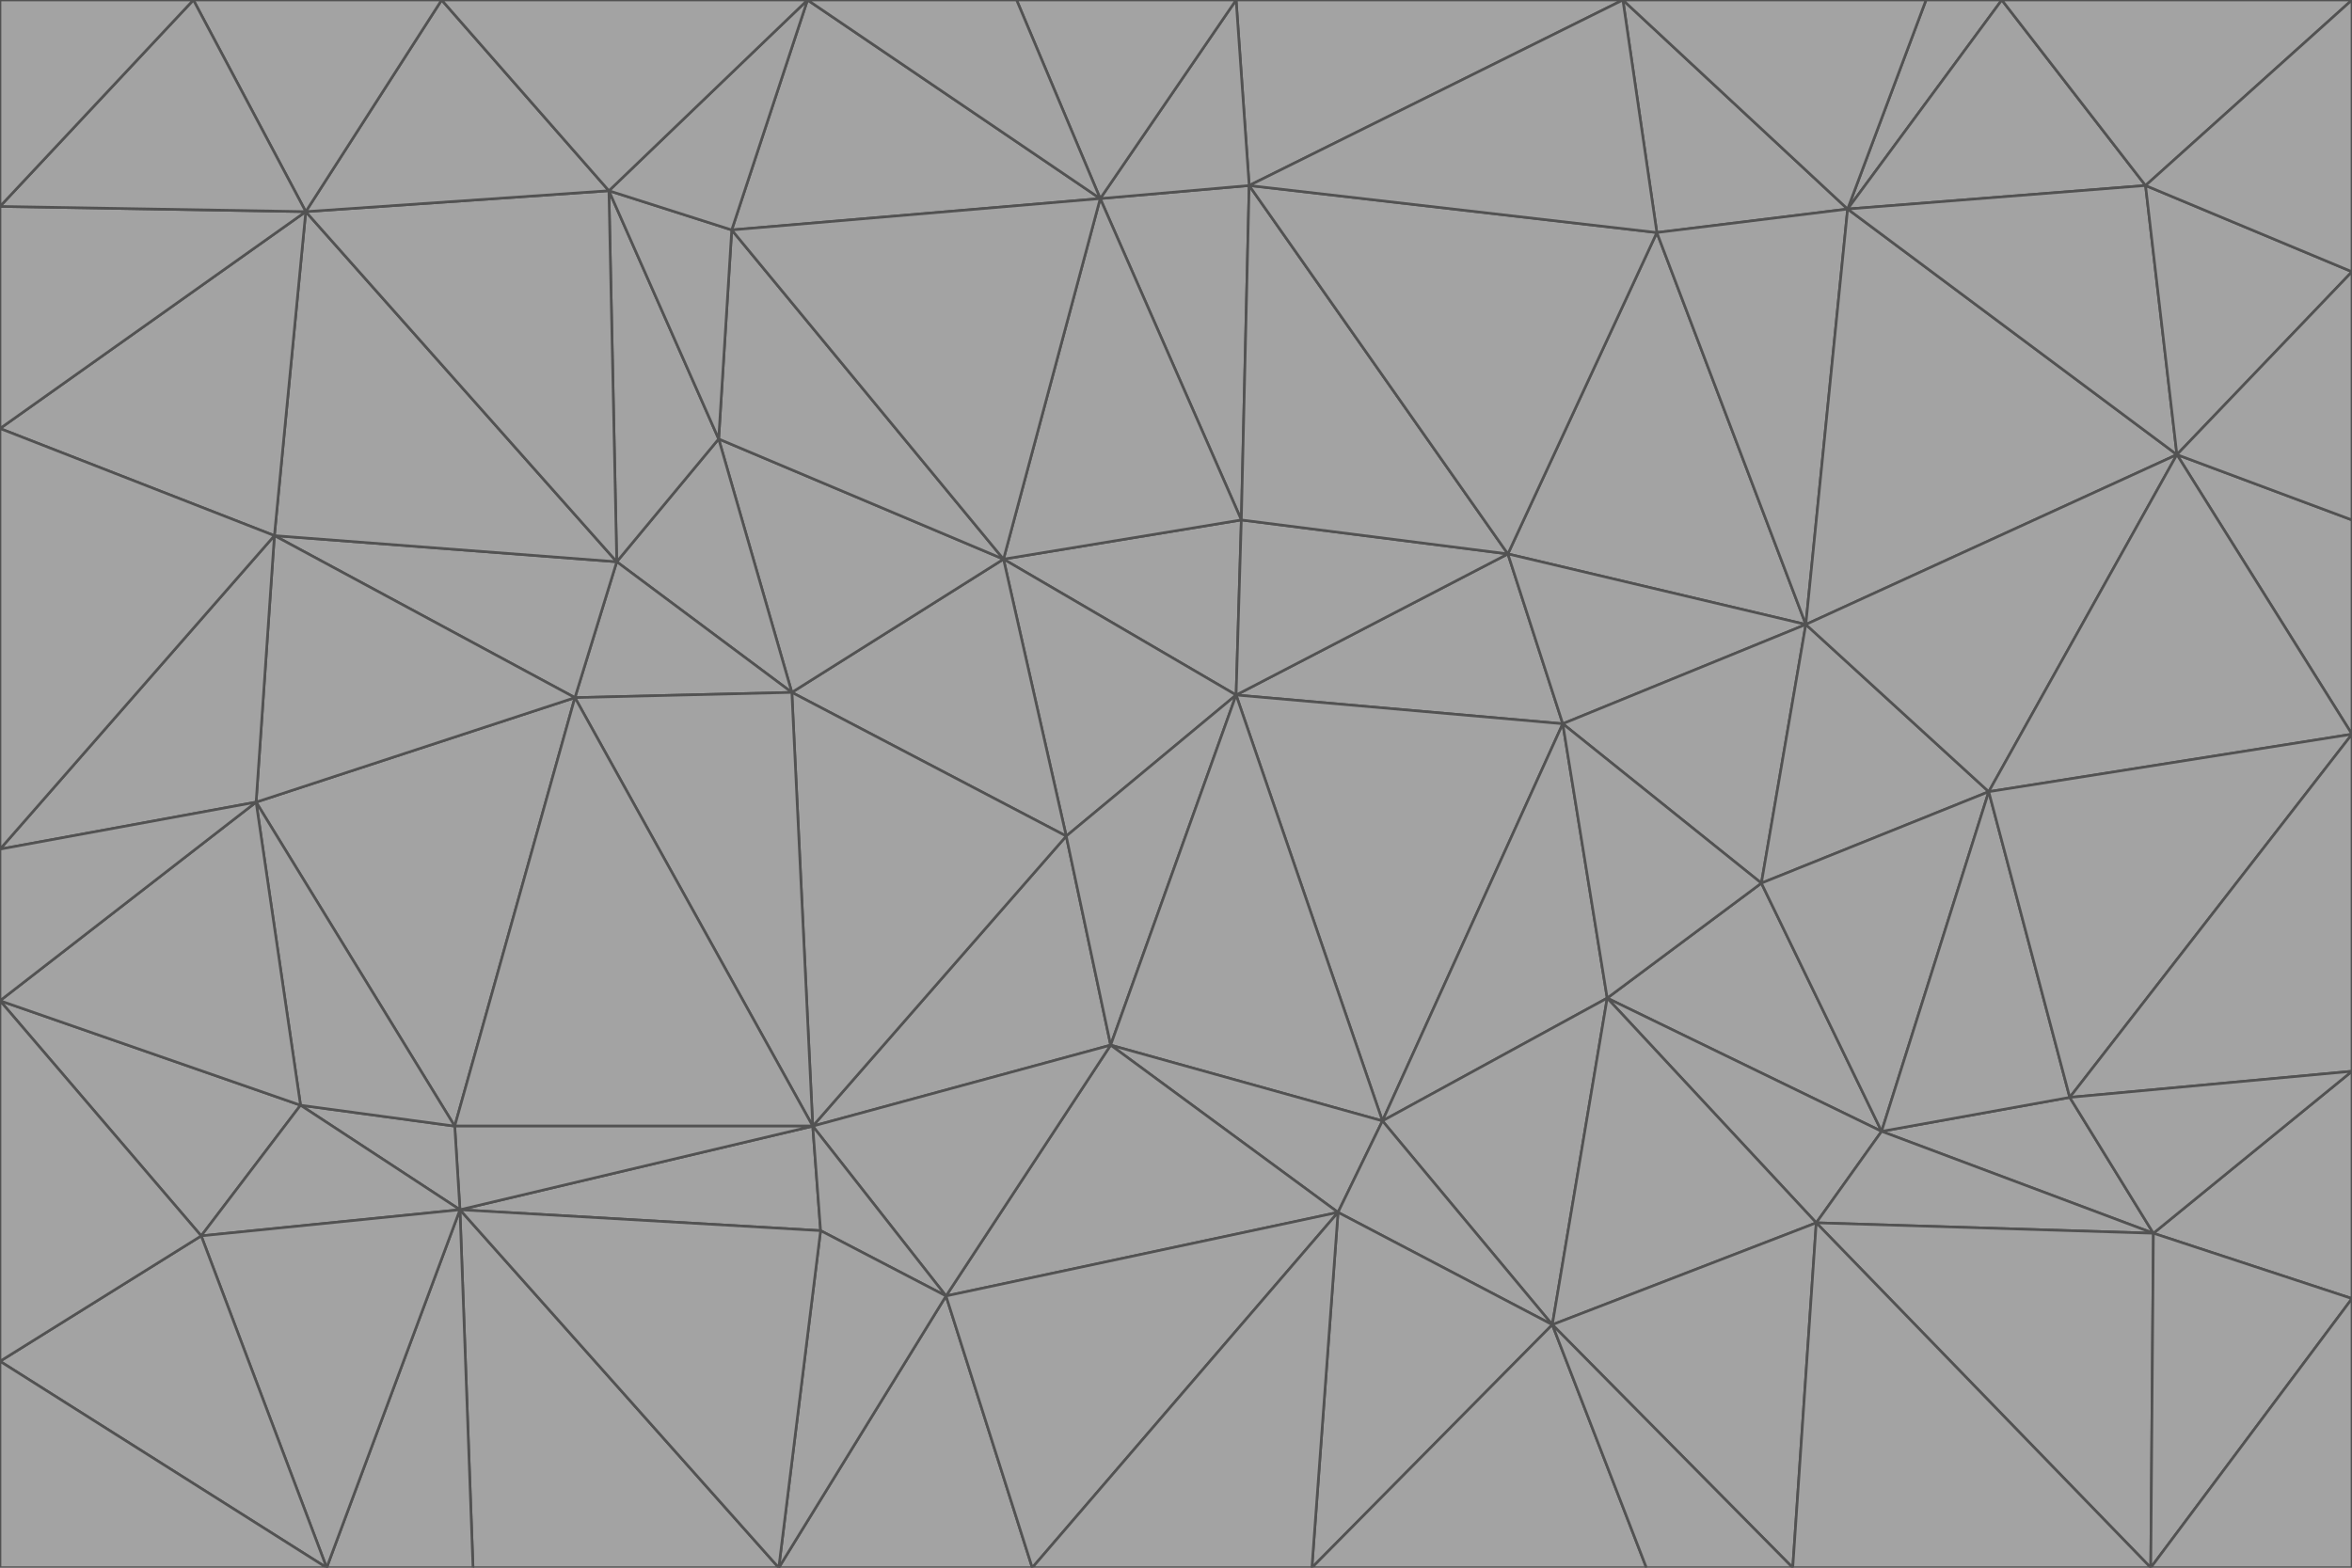 <svg id="visual" viewBox="0 0 900 600" width="900" height="600" xmlns="http://www.w3.org/2000/svg" xmlns:xlink="http://www.w3.org/1999/xlink" version="1.1"><g stroke-width="1" stroke-linejoin="bevel"><path d="M473 266L475 199L384 214Z" fill="#a3a3a3" stroke="#525252"></path><path d="M384 214L408 320L473 266Z" fill="#a3a3a3" stroke="#525252"></path><path d="M384 214L303 265L408 320Z" fill="#a3a3a3" stroke="#525252"></path><path d="M598 277L577 212L473 266Z" fill="#a3a3a3" stroke="#525252"></path><path d="M473 266L577 212L475 199Z" fill="#a3a3a3" stroke="#525252"></path><path d="M478 71L421 76L475 199Z" fill="#a3a3a3" stroke="#525252"></path><path d="M475 199L421 76L384 214Z" fill="#a3a3a3" stroke="#525252"></path><path d="M384 214L275 168L303 265Z" fill="#a3a3a3" stroke="#525252"></path><path d="M577 212L478 71L475 199Z" fill="#a3a3a3" stroke="#525252"></path><path d="M311 431L425 400L408 320Z" fill="#a3a3a3" stroke="#525252"></path><path d="M408 320L425 400L473 266Z" fill="#a3a3a3" stroke="#525252"></path><path d="M529 429L598 277L473 266Z" fill="#a3a3a3" stroke="#525252"></path><path d="M280 88L275 168L384 214Z" fill="#a3a3a3" stroke="#525252"></path><path d="M275 168L236 215L303 265Z" fill="#a3a3a3" stroke="#525252"></path><path d="M303 265L311 431L408 320Z" fill="#a3a3a3" stroke="#525252"></path><path d="M309 0L280 88L421 76Z" fill="#a3a3a3" stroke="#525252"></path><path d="M421 76L280 88L384 214Z" fill="#a3a3a3" stroke="#525252"></path><path d="M275 168L233 73L236 215Z" fill="#a3a3a3" stroke="#525252"></path><path d="M236 215L220 267L303 265Z" fill="#a3a3a3" stroke="#525252"></path><path d="M425 400L529 429L473 266Z" fill="#a3a3a3" stroke="#525252"></path><path d="M220 267L311 431L303 265Z" fill="#a3a3a3" stroke="#525252"></path><path d="M425 400L512 464L529 429Z" fill="#a3a3a3" stroke="#525252"></path><path d="M621 0L473 0L478 71Z" fill="#a3a3a3" stroke="#525252"></path><path d="M478 71L473 0L421 76Z" fill="#a3a3a3" stroke="#525252"></path><path d="M473 0L389 0L421 76Z" fill="#a3a3a3" stroke="#525252"></path><path d="M529 429L615 382L598 277Z" fill="#a3a3a3" stroke="#525252"></path><path d="M362 496L512 464L425 400Z" fill="#a3a3a3" stroke="#525252"></path><path d="M529 429L594 507L615 382Z" fill="#a3a3a3" stroke="#525252"></path><path d="M691 239L634 89L577 212Z" fill="#a3a3a3" stroke="#525252"></path><path d="M577 212L634 89L478 71Z" fill="#a3a3a3" stroke="#525252"></path><path d="M691 239L577 212L598 277Z" fill="#a3a3a3" stroke="#525252"></path><path d="M280 88L233 73L275 168Z" fill="#a3a3a3" stroke="#525252"></path><path d="M236 215L105 205L220 267Z" fill="#a3a3a3" stroke="#525252"></path><path d="M309 0L233 73L280 88Z" fill="#a3a3a3" stroke="#525252"></path><path d="M674 338L691 239L598 277Z" fill="#a3a3a3" stroke="#525252"></path><path d="M389 0L309 0L421 76Z" fill="#a3a3a3" stroke="#525252"></path><path d="M720 433L674 338L615 382Z" fill="#a3a3a3" stroke="#525252"></path><path d="M615 382L674 338L598 277Z" fill="#a3a3a3" stroke="#525252"></path><path d="M176 463L314 471L311 431Z" fill="#a3a3a3" stroke="#525252"></path><path d="M311 431L362 496L425 400Z" fill="#a3a3a3" stroke="#525252"></path><path d="M314 471L362 496L311 431Z" fill="#a3a3a3" stroke="#525252"></path><path d="M707 80L621 0L634 89Z" fill="#a3a3a3" stroke="#525252"></path><path d="M634 89L621 0L478 71Z" fill="#a3a3a3" stroke="#525252"></path><path d="M691 239L707 80L634 89Z" fill="#a3a3a3" stroke="#525252"></path><path d="M512 464L594 507L529 429Z" fill="#a3a3a3" stroke="#525252"></path><path d="M502 600L594 507L512 464Z" fill="#a3a3a3" stroke="#525252"></path><path d="M98 307L174 431L220 267Z" fill="#a3a3a3" stroke="#525252"></path><path d="M220 267L174 431L311 431Z" fill="#a3a3a3" stroke="#525252"></path><path d="M298 600L395 600L362 496Z" fill="#a3a3a3" stroke="#525252"></path><path d="M117 81L105 205L236 215Z" fill="#a3a3a3" stroke="#525252"></path><path d="M674 338L761 303L691 239Z" fill="#a3a3a3" stroke="#525252"></path><path d="M691 239L833 174L707 80Z" fill="#a3a3a3" stroke="#525252"></path><path d="M720 433L761 303L674 338Z" fill="#a3a3a3" stroke="#525252"></path><path d="M105 205L98 307L220 267Z" fill="#a3a3a3" stroke="#525252"></path><path d="M174 431L176 463L311 431Z" fill="#a3a3a3" stroke="#525252"></path><path d="M115 423L176 463L174 431Z" fill="#a3a3a3" stroke="#525252"></path><path d="M695 468L720 433L615 382Z" fill="#a3a3a3" stroke="#525252"></path><path d="M233 73L117 81L236 215Z" fill="#a3a3a3" stroke="#525252"></path><path d="M169 0L117 81L233 73Z" fill="#a3a3a3" stroke="#525252"></path><path d="M309 0L169 0L233 73Z" fill="#a3a3a3" stroke="#525252"></path><path d="M594 507L695 468L615 382Z" fill="#a3a3a3" stroke="#525252"></path><path d="M298 600L362 496L314 471Z" fill="#a3a3a3" stroke="#525252"></path><path d="M362 496L395 600L512 464Z" fill="#a3a3a3" stroke="#525252"></path><path d="M594 507L686 600L695 468Z" fill="#a3a3a3" stroke="#525252"></path><path d="M98 307L115 423L174 431Z" fill="#a3a3a3" stroke="#525252"></path><path d="M395 600L502 600L512 464Z" fill="#a3a3a3" stroke="#525252"></path><path d="M766 0L737 0L707 80Z" fill="#a3a3a3" stroke="#525252"></path><path d="M707 80L737 0L621 0Z" fill="#a3a3a3" stroke="#525252"></path><path d="M181 600L298 600L176 463Z" fill="#a3a3a3" stroke="#525252"></path><path d="M176 463L298 600L314 471Z" fill="#a3a3a3" stroke="#525252"></path><path d="M900 199L833 174L900 281Z" fill="#a3a3a3" stroke="#525252"></path><path d="M761 303L833 174L691 239Z" fill="#a3a3a3" stroke="#525252"></path><path d="M821 71L766 0L707 80Z" fill="#a3a3a3" stroke="#525252"></path><path d="M824 472L792 420L720 433Z" fill="#a3a3a3" stroke="#525252"></path><path d="M720 433L792 420L761 303Z" fill="#a3a3a3" stroke="#525252"></path><path d="M824 472L720 433L695 468Z" fill="#a3a3a3" stroke="#525252"></path><path d="M502 600L630 600L594 507Z" fill="#a3a3a3" stroke="#525252"></path><path d="M833 174L821 71L707 80Z" fill="#a3a3a3" stroke="#525252"></path><path d="M169 0L74 0L117 81Z" fill="#a3a3a3" stroke="#525252"></path><path d="M117 81L0 164L105 205Z" fill="#a3a3a3" stroke="#525252"></path><path d="M105 205L0 325L98 307Z" fill="#a3a3a3" stroke="#525252"></path><path d="M0 383L77 473L115 423Z" fill="#a3a3a3" stroke="#525252"></path><path d="M115 423L77 473L176 463Z" fill="#a3a3a3" stroke="#525252"></path><path d="M0 383L115 423L98 307Z" fill="#a3a3a3" stroke="#525252"></path><path d="M0 79L0 164L117 81Z" fill="#a3a3a3" stroke="#525252"></path><path d="M0 164L0 325L105 205Z" fill="#a3a3a3" stroke="#525252"></path><path d="M630 600L686 600L594 507Z" fill="#a3a3a3" stroke="#525252"></path><path d="M125 600L181 600L176 463Z" fill="#a3a3a3" stroke="#525252"></path><path d="M823 600L824 472L695 468Z" fill="#a3a3a3" stroke="#525252"></path><path d="M900 281L833 174L761 303Z" fill="#a3a3a3" stroke="#525252"></path><path d="M0 325L0 383L98 307Z" fill="#a3a3a3" stroke="#525252"></path><path d="M77 473L125 600L176 463Z" fill="#a3a3a3" stroke="#525252"></path><path d="M74 0L0 79L117 81Z" fill="#a3a3a3" stroke="#525252"></path><path d="M900 281L761 303L792 420Z" fill="#a3a3a3" stroke="#525252"></path><path d="M833 174L900 104L821 71Z" fill="#a3a3a3" stroke="#525252"></path><path d="M900 410L900 281L792 420Z" fill="#a3a3a3" stroke="#525252"></path><path d="M0 521L125 600L77 473Z" fill="#a3a3a3" stroke="#525252"></path><path d="M900 199L900 104L833 174Z" fill="#a3a3a3" stroke="#525252"></path><path d="M821 71L900 0L766 0Z" fill="#a3a3a3" stroke="#525252"></path><path d="M74 0L0 0L0 79Z" fill="#a3a3a3" stroke="#525252"></path><path d="M900 497L900 410L824 472Z" fill="#a3a3a3" stroke="#525252"></path><path d="M824 472L900 410L792 420Z" fill="#a3a3a3" stroke="#525252"></path><path d="M900 104L900 0L821 71Z" fill="#a3a3a3" stroke="#525252"></path><path d="M0 383L0 521L77 473Z" fill="#a3a3a3" stroke="#525252"></path><path d="M686 600L823 600L695 468Z" fill="#a3a3a3" stroke="#525252"></path><path d="M823 600L900 497L824 472Z" fill="#a3a3a3" stroke="#525252"></path><path d="M0 521L0 600L125 600Z" fill="#a3a3a3" stroke="#525252"></path><path d="M823 600L900 600L900 497Z" fill="#a3a3a3" stroke="#525252"></path></g></svg>